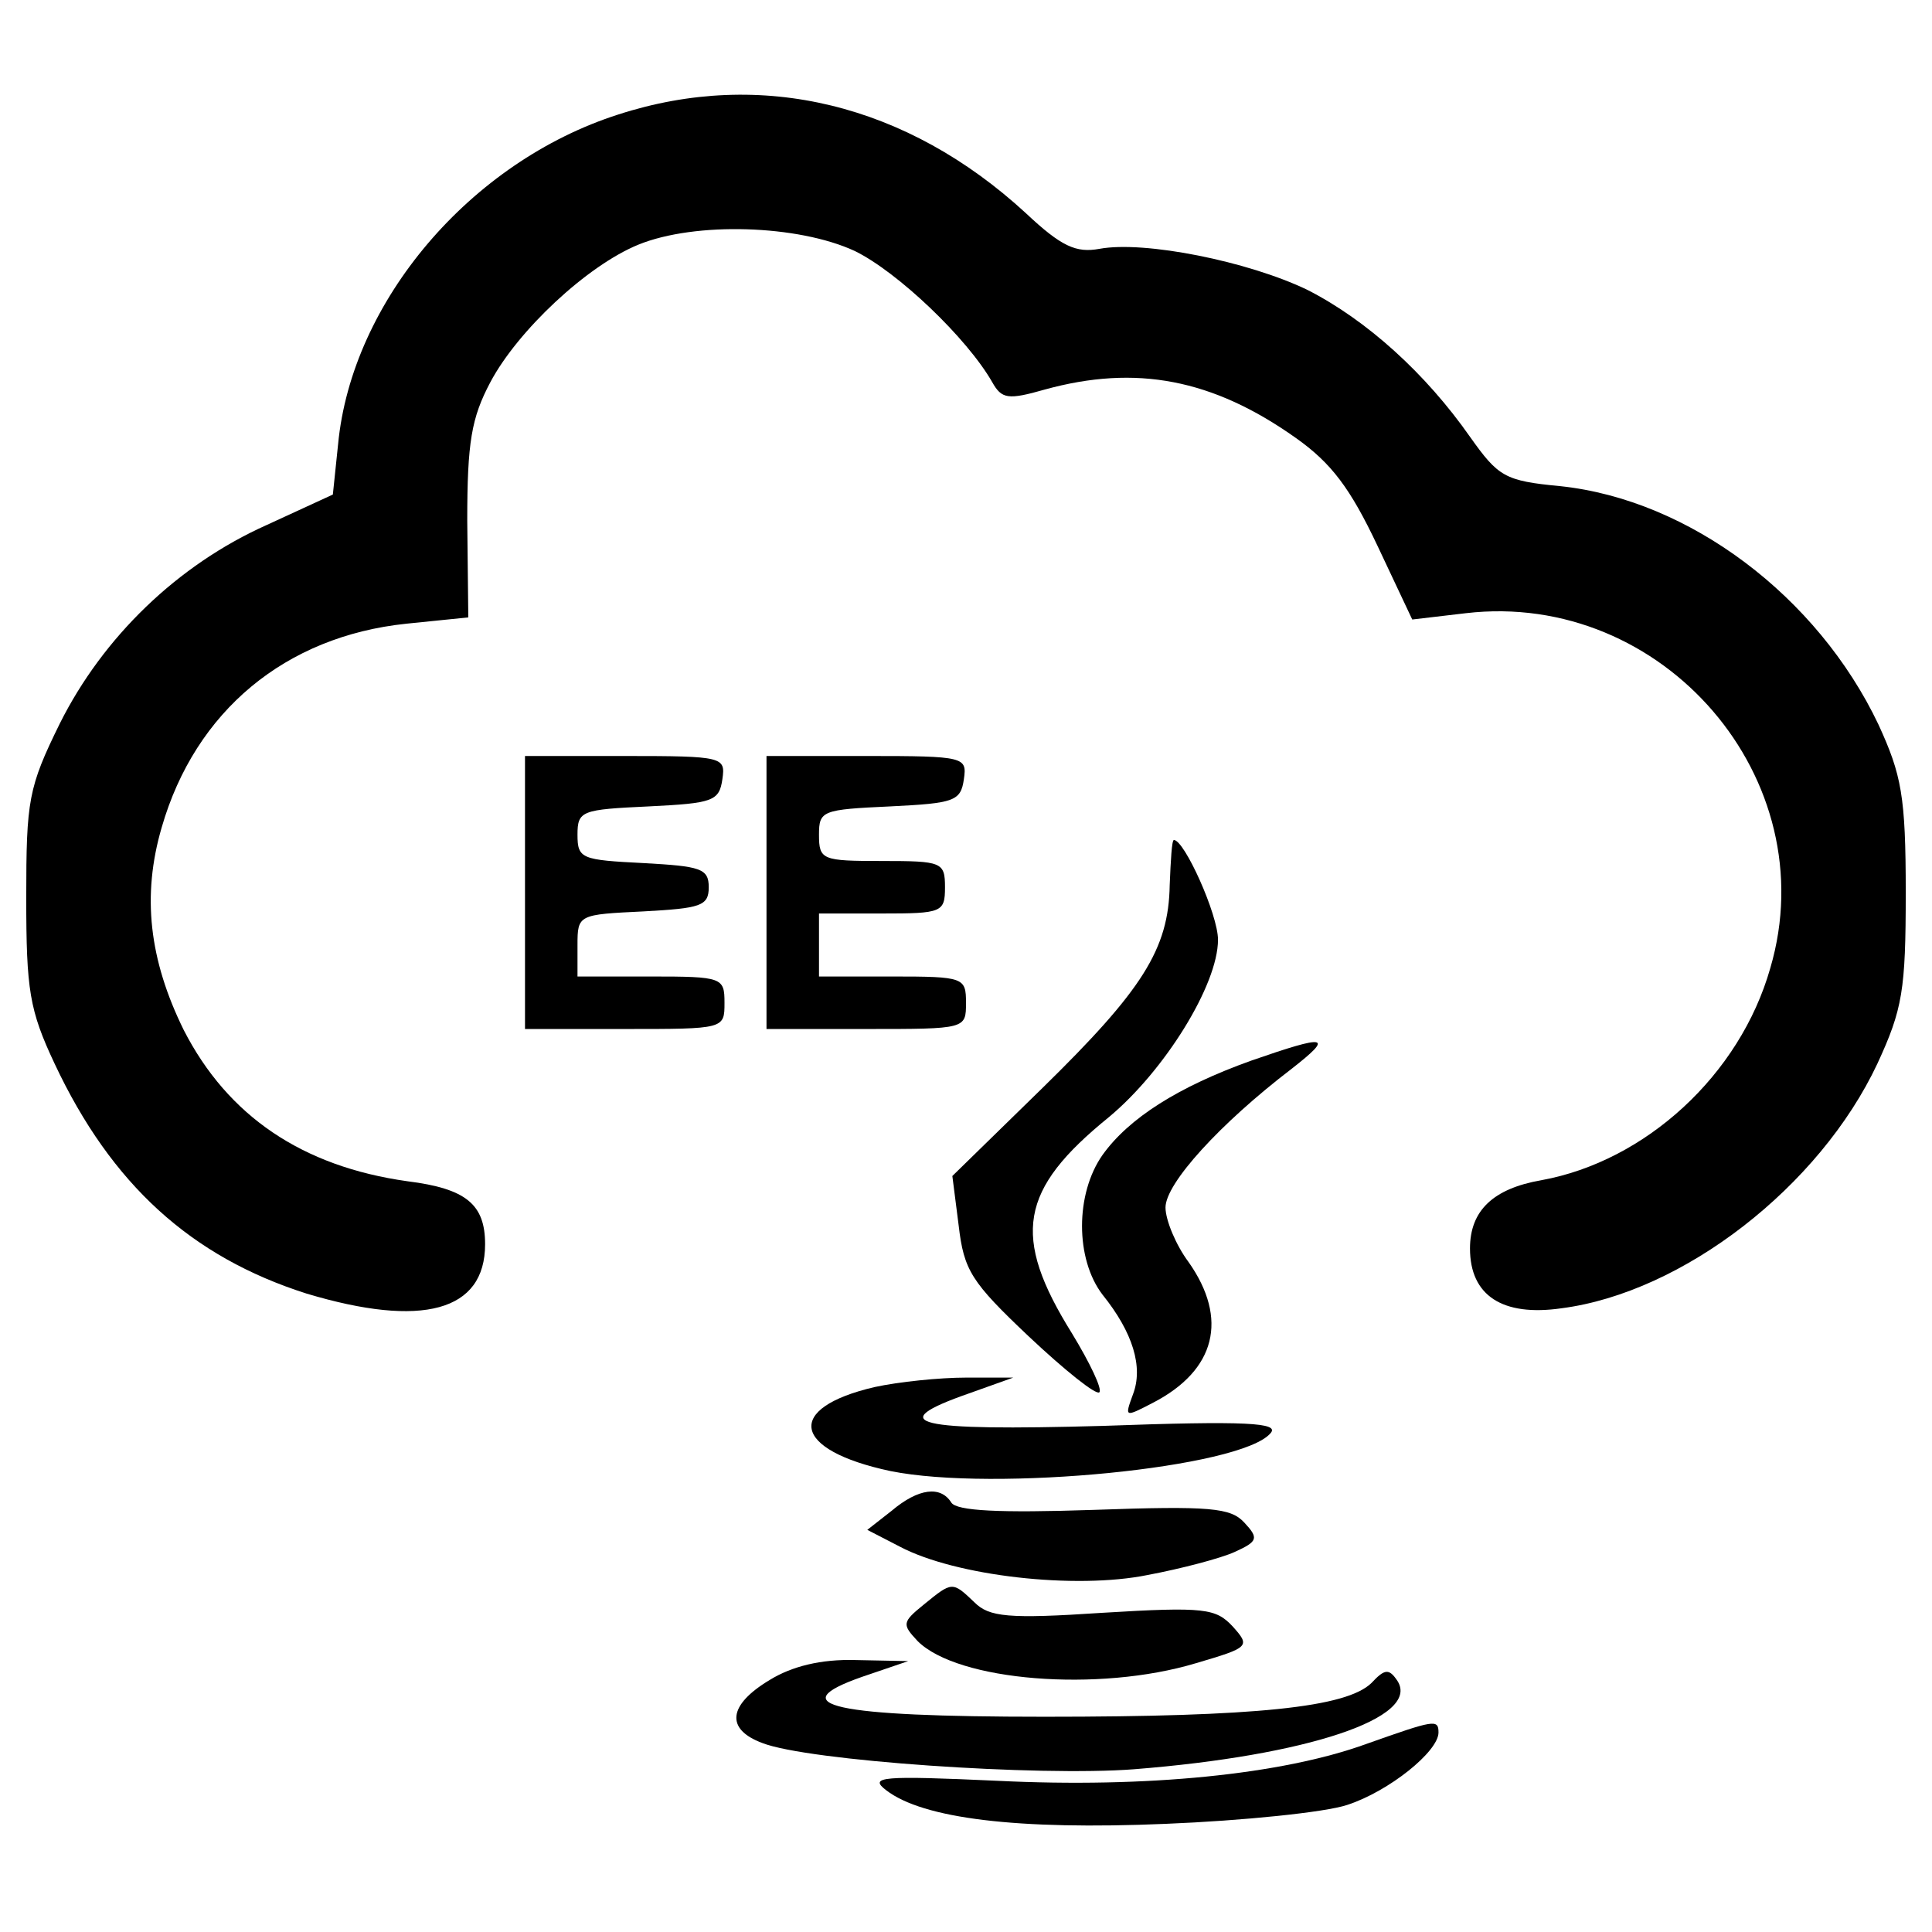 <?xml version="1.0" standalone="no"?>
<!DOCTYPE svg PUBLIC "-//W3C//DTD SVG 20010904//EN"
 "http://www.w3.org/TR/2001/REC-SVG-20010904/DTD/svg10.dtd">
<?xml-stylesheet type="text/css" href="/assets/css/main.css" ?>
<svg version="1.0" xmlns="http://www.w3.org/2000/svg"
 width="184pt" height="184pt" viewBox="0 0 184 184"
 preserveAspectRatio="xMidYMid meet" class="logos">
<g transform="translate(0,184) scale(0.1,-0.1)" stroke="none">
<path d="M589 1731 c-141 -45 -254 -178 -267 -314 l-5 -48 -63 -29 c-85 -38
-156 -107 -197 -189 -30 -61 -32 -73 -32 -166 0 -88 3 -107 27 -158 54 -115
130 -184 240 -219 110 -33 170 -17 170 47 0 38 -18 53 -74 60 -100 14 -171 62
-213 144 -33 67 -40 128 -21 193 32 111 118 182 233 194 l59 6 -1 92 c0 75 4
98 22 132 26 49 92 111 141 131 54 22 152 19 206 -6 41 -20 107 -83 131 -125
9 -16 15 -17 50 -7 87 24 160 10 239 -46 34 -24 52 -48 78 -103 l33 -70 51 6
c188 22 343 -158 290 -338 -29 -102 -119 -184 -218 -202 -46 -8 -68 -29 -68
-65 0 -45 31 -65 87 -57 116 15 246 116 301 233 24 52 27 70 27 163 0 92 -4
112 -26 160 -58 122 -180 214 -303 227 -53 5 -59 9 -86 47 -42 60 -98 111
-155 140 -56 27 -155 47 -198 39 -22 -4 -36 2 -70 34 -113 104 -252 138 -388
94z"/>
<path d="M500 990 l0 -130 95 0 c95 0 95 0 95 25 0 24 -2 25 -70 25 l-70 0 0
30 c0 29 1 29 63 32 54 3 62 5 62 23 0 18 -8 20 -62 23 -59 3 -63 4 -63 27 0
23 4 24 68 27 61 3 67 5 70 26 3 21 1 22 -92 22 l-96 0 0 -130z"/>
<path d="M730 990 l0 -130 95 0 c95 0 95 0 95 25 0 24 -2 25 -70 25 l-70 0 0
30 0 30 60 0 c57 0 60 1 60 25 0 24 -3 25 -60 25 -57 0 -60 1 -60 25 0 23 3
24 68 27 61 3 67 5 70 26 3 21 1 22 -92 22 l-96 0 0 -130z"/>
<path d="M1114 997 c-1 -61 -26 -100 -121 -193 l-86 -84 6 -47 c5 -43 12 -54
67 -106 34 -32 64 -56 67 -53 3 3 -9 28 -26 56 -58 93 -50 137 35 206 53 44
104 126 104 169 0 24 -32 95 -42 95 -2 0 -3 -19 -4 -43z"/>
<path d="M1192 830 c-70 -25 -117 -55 -142 -90 -26 -37 -26 -99 0 -133 29 -36
39 -69 29 -95 -8 -22 -8 -22 19 -8 60 31 72 80 34 134 -12 16 -22 40 -22 52 0
23 52 80 120 132 41 32 34 33 -38 8z"/>
<path d="M833 519 c-86 -20 -79 -60 15 -80 99 -20 334 3 362 36 9 10 -22 12
-160 7 -179 -5 -210 2 -127 31 l42 15 -45 0 c-25 0 -64 -4 -87 -9z"/>
<path d="M849 401 l-23 -18 31 -16 c53 -28 167 -41 236 -27 32 6 70 16 83 22
22 10 23 13 9 28 -13 14 -32 16 -144 12 -89 -3 -130 -1 -135 7 -10 16 -31 14
-57 -8z"/>
<path d="M880 312 c-21 -17 -21 -19 -6 -35 38 -38 172 -49 265 -21 51 15 52
16 35 35 -16 17 -26 19 -124 13 -90 -6 -108 -4 -122 10 -21 20 -21 20 -48 -2z"/>
<path d="M733 240 c-40 -24 -42 -47 -7 -60 43 -17 263 -32 354 -25 165 13 273
49 251 84 -8 12 -12 12 -25 -2 -24 -23 -109 -32 -311 -32 -202 0 -251 11 -174
38 l44 15 -50 1 c-33 1 -61 -6 -82 -19z"/>
<path d="M1301 179 c-80 -29 -209 -42 -351 -35 -110 5 -123 4 -106 -9 35 -27
125 -38 266 -32 74 3 152 11 173 18 40 13 87 51 87 69 0 13 -4 12 -69 -11z"/>
</g>
</svg>
